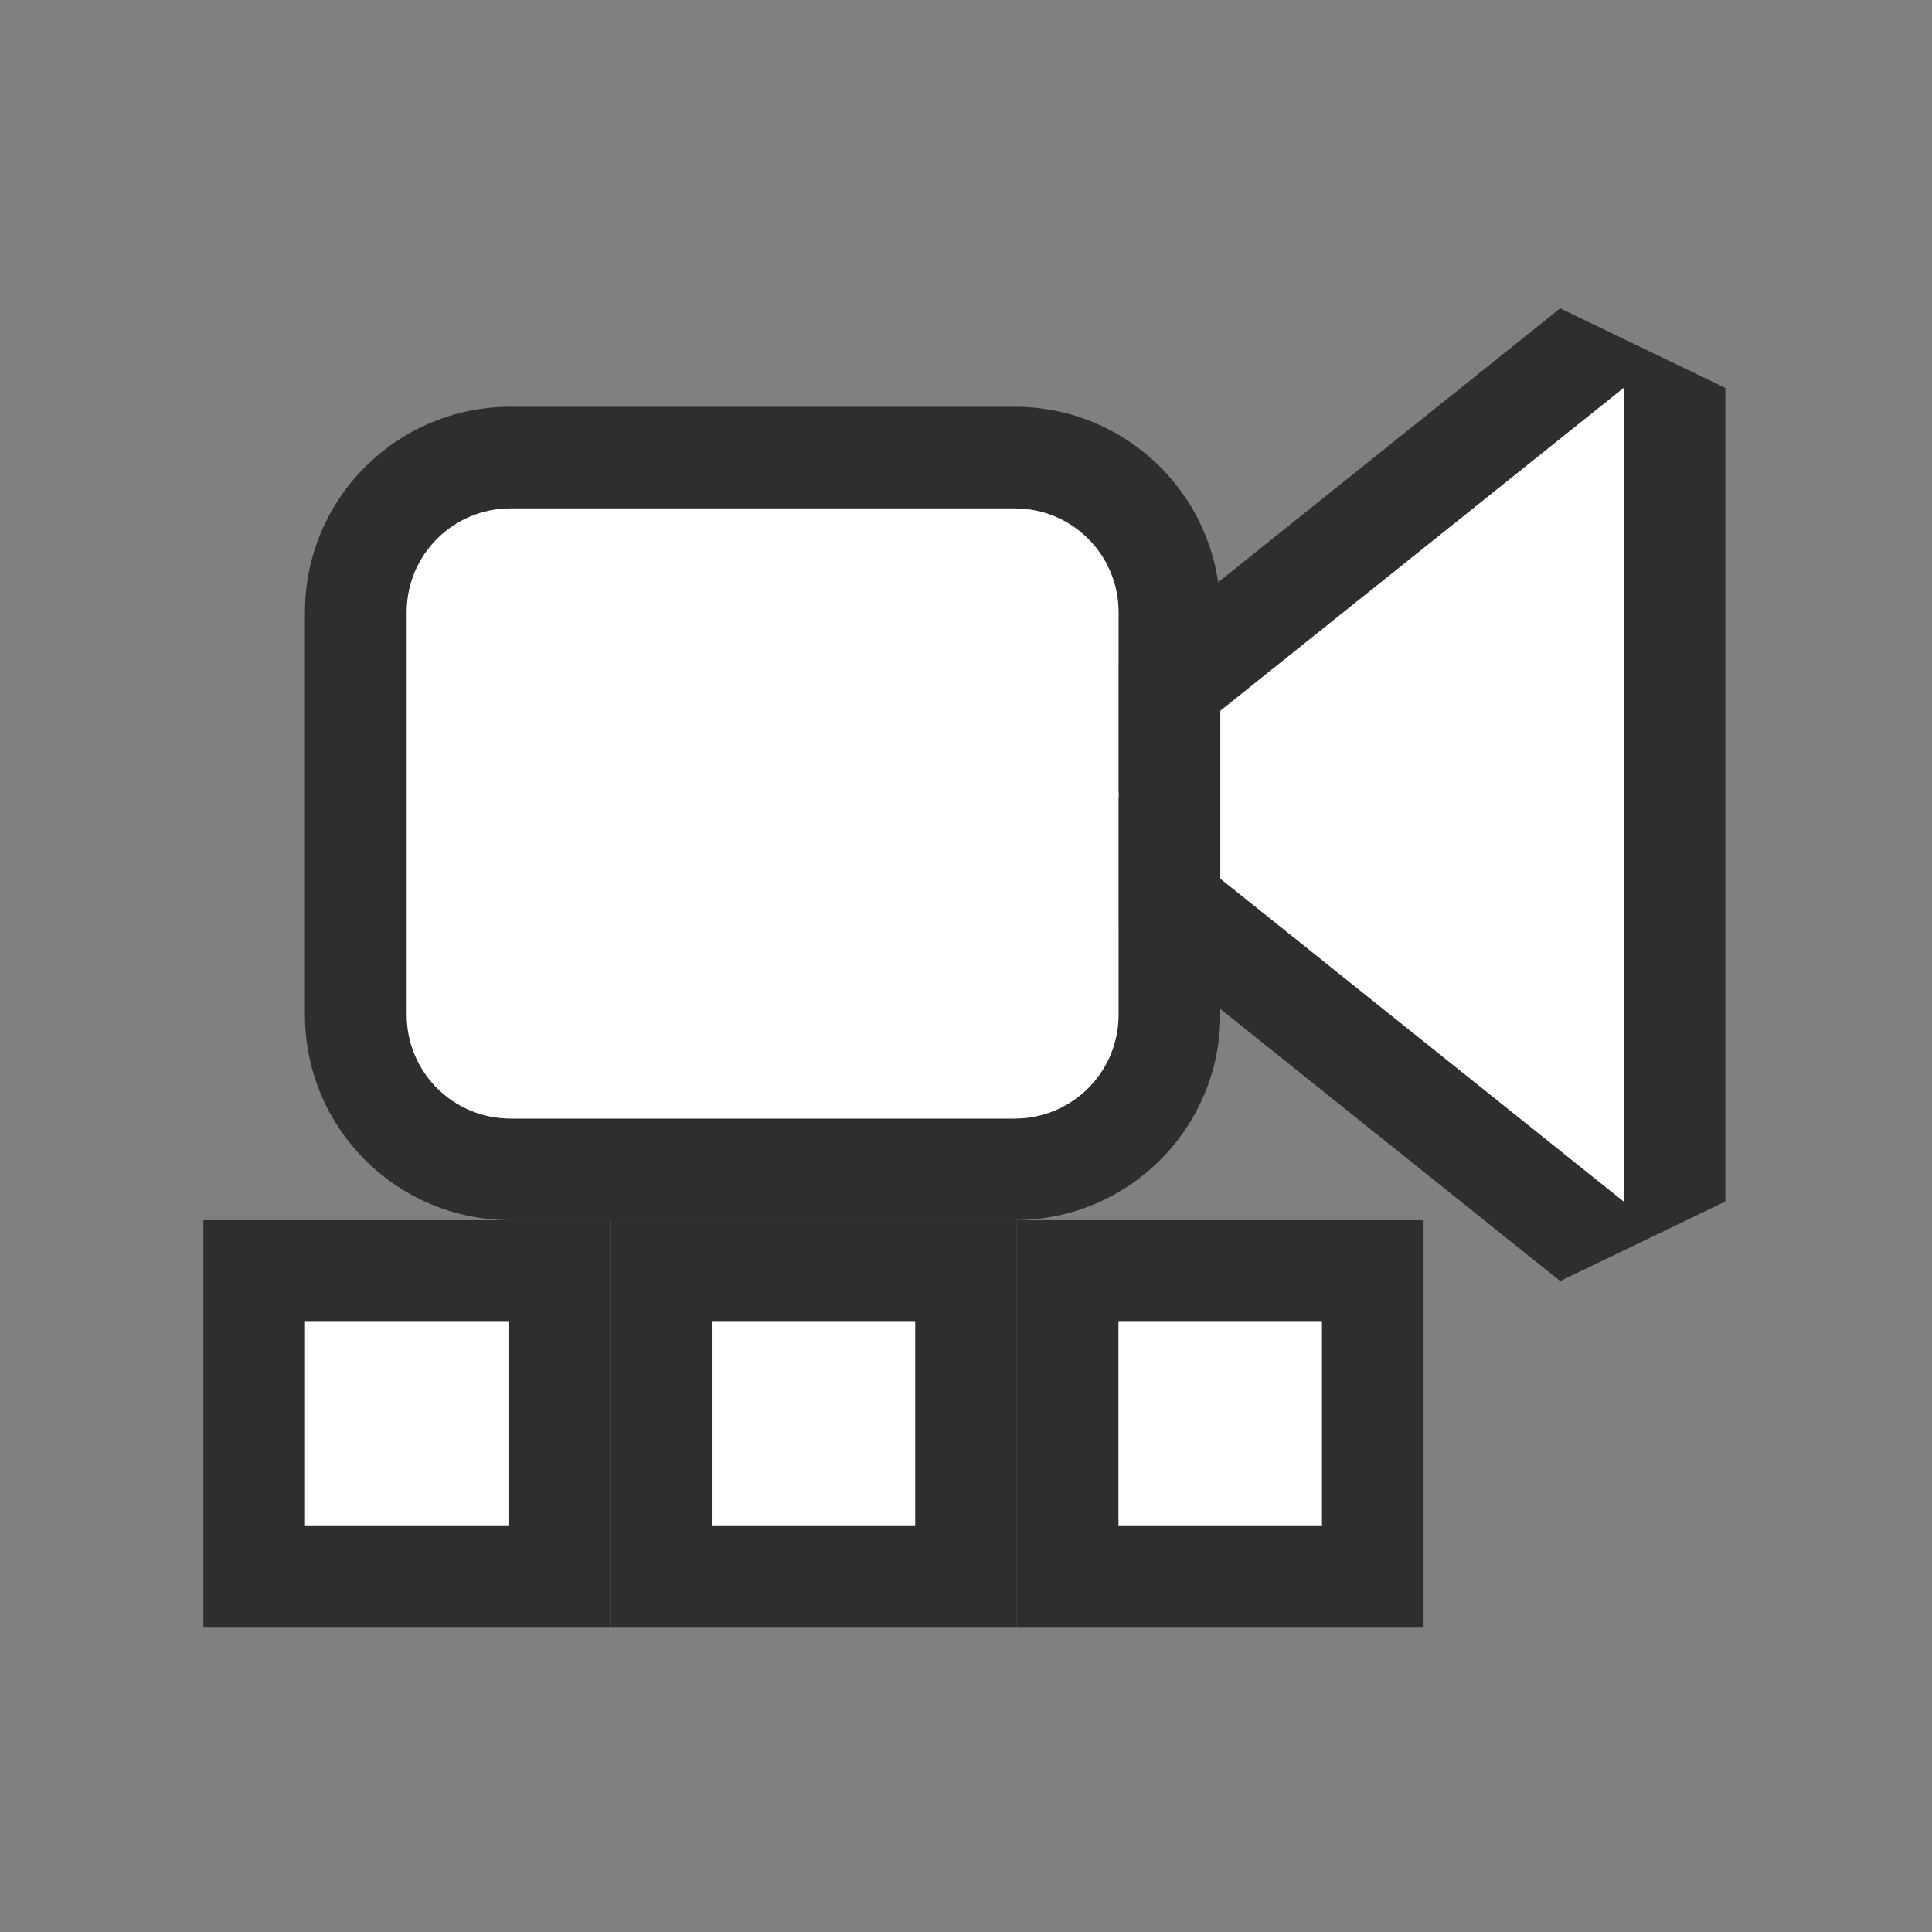 <?xml version="1.0" encoding="UTF-8" standalone="no"?>
<!DOCTYPE svg PUBLIC "-//W3C//DTD SVG 1.1//EN" "http://www.w3.org/Graphics/SVG/1.1/DTD/svg11.dtd">
<svg width="100%" height="100%" viewBox="0 0 19 19" version="1.1" xmlns="http://www.w3.org/2000/svg" xmlns:xlink="http://www.w3.org/1999/xlink" xml:space="preserve" xmlns:serif="http://www.serif.com/" style="fill-rule:evenodd;clip-rule:evenodd;stroke-linejoin:round;stroke-miterlimit:2;">
    <rect x="0" y="0" width="19" height="19" fill="#808080" stroke="none"/>
    <g transform="matrix(1,0,0,1,-30,-4)">
        <g transform="matrix(1,0,0,1,-1666,-130)">
            <g id="View3dToolbar_Follow_Pressed">
                <g id="Follow-Object" serif:id="Follow Object">
                    <g id="Transparent-BG" serif:id="Transparent BG" transform="matrix(0.95,0,0,0.95,1696,134)">
                        <rect x="0" y="0" width="20" height="20" style="fill:white;fill-opacity:0;"/>
                    </g>
                    <g transform="matrix(5.44287e-17,-0.889,0.714,4.37374e-17,1628.43,1609.11)">
                        <path d="M1650.5,107.759L1645.12,116.125L1646,118.4L1655,118.4L1655.88,116.125L1650.5,107.759ZM1650.5,110L1655,117L1646,117L1650.5,110Z" style="fill:rgb(46,46,46);"/>
                        <path d="M1650.5,110L1655,117L1646,117L1650.5,110Z" style="fill:white;"/>
                    </g>
                    <g transform="matrix(0.7,0,0,0.75,570.2,59.5)">
                        <path d="M1625.43,107.36C1625.43,105.874 1624.14,104.667 1622.54,104.667C1622.54,104.667 1615.46,104.667 1615.46,104.667C1613.86,104.667 1612.57,105.874 1612.57,107.36L1612.57,112.64C1612.57,114.126 1613.86,115.333 1615.46,115.333C1615.46,115.333 1622.54,115.333 1622.54,115.333C1624.14,115.333 1625.43,114.126 1625.43,112.64L1625.43,107.36ZM1624,107.36C1624,106.609 1623.35,106 1622.54,106L1615.46,106C1614.65,106 1614,106.609 1614,107.36L1614,112.64C1614,113.391 1614.65,114 1615.46,114L1622.54,114C1623.35,114 1624,113.391 1624,112.64L1624,107.36Z" style="fill:rgb(46,46,46);"/>
                        <path d="M1624,107.36C1624,106.609 1623.35,106 1622.54,106L1615.46,106C1614.65,106 1614,106.609 1614,107.36L1614,112.64C1614,113.391 1614.65,114 1615.46,114L1622.54,114C1623.35,114 1624,113.391 1624,112.64L1624,107.36Z" style="fill:white;"/>
                    </g>
                    <g transform="matrix(0.2,0,0,0.25,1376.2,120.5)">
                        <path d="M1629,102L1609,102L1609,118L1629,118L1629,102ZM1624,106L1614,106L1614,114L1624,114L1624,106Z" style="fill:rgb(46,46,46);"/>
                        <rect x="1614" y="106" width="10" height="8" style="fill:white;"/>
                    </g>
                    <g transform="matrix(0.2,0,0,0.25,1380.2,120.5)">
                        <path d="M1629,102L1609,102L1609,118L1629,118L1629,102ZM1624,106L1614,106L1614,114L1624,114L1624,106Z" style="fill:rgb(46,46,46);"/>
                        <rect x="1614" y="106" width="10" height="8" style="fill:white;"/>
                    </g>
                    <g transform="matrix(0.2,0,0,0.25,1384.2,120.5)">
                        <path d="M1629,102L1609,102L1609,118L1629,118L1629,102ZM1624,106L1614,106L1614,114L1624,114L1624,106Z" style="fill:rgb(46,46,46);"/>
                        <rect x="1614" y="106" width="10" height="8" style="fill:white;"/>
                    </g>
                </g>
            </g>
        </g>
    </g>
</svg>
